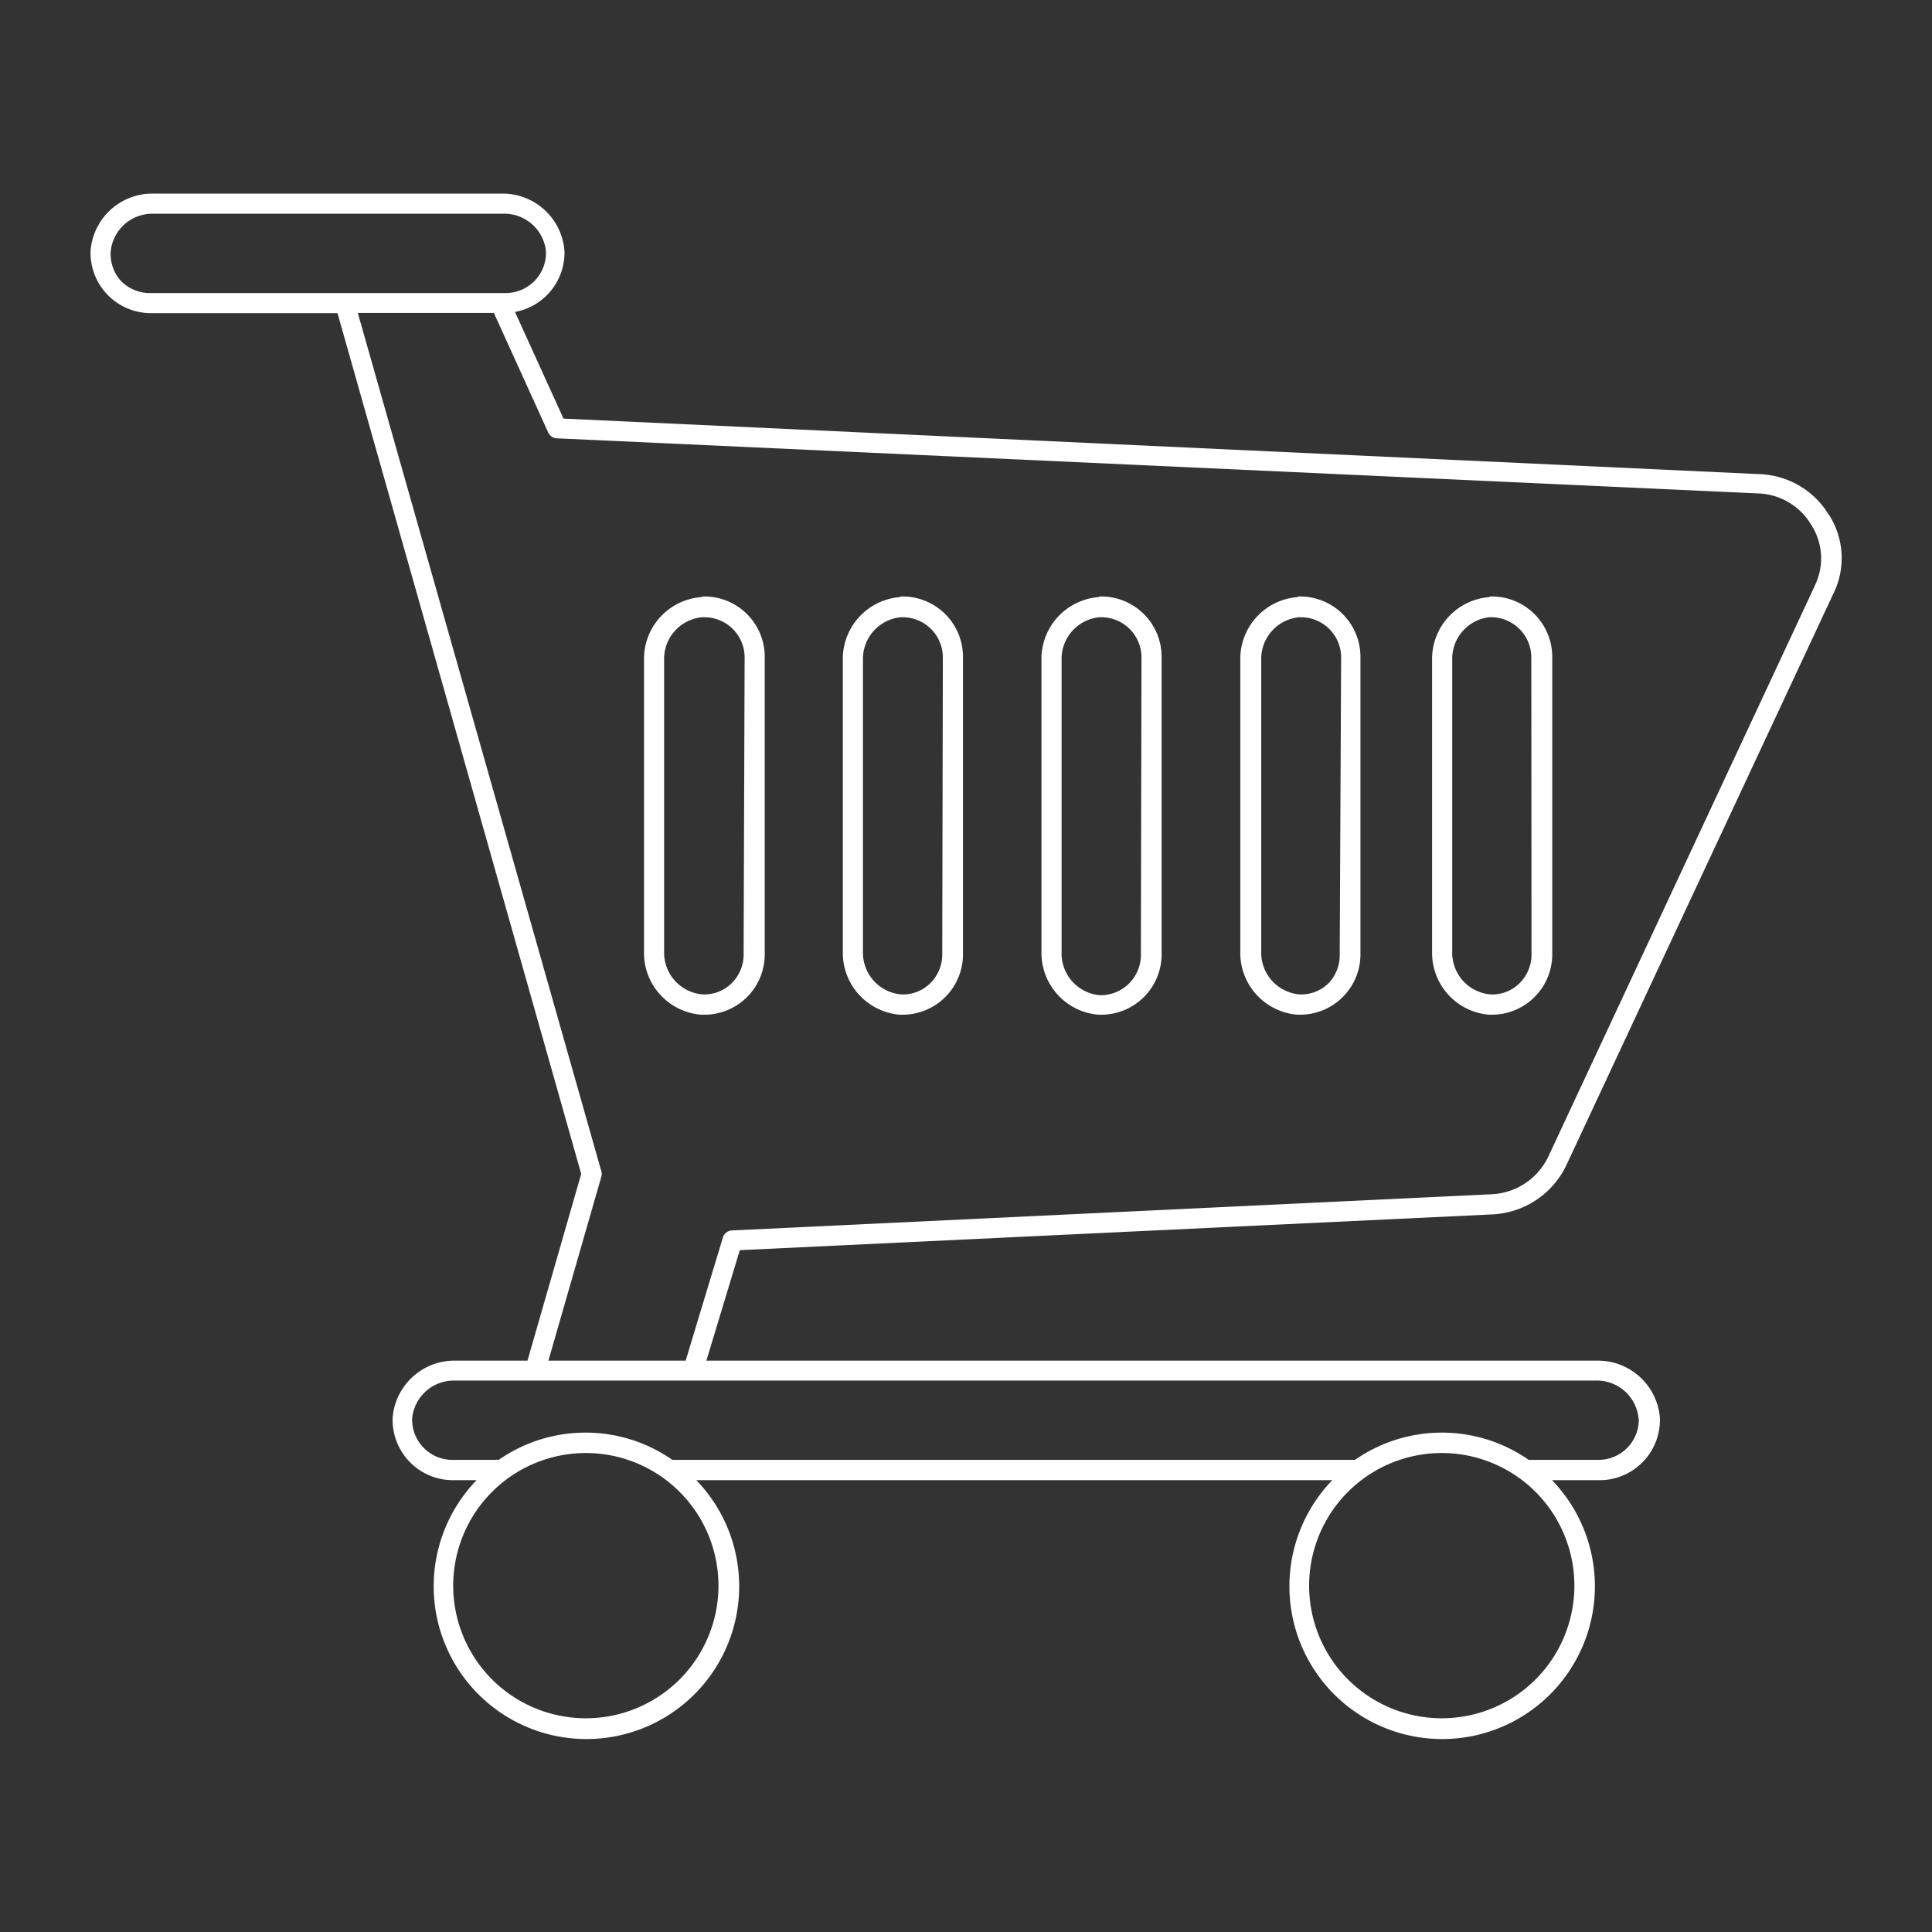 <svg id="white_svg_1px" xmlns="http://www.w3.org/2000/svg" viewBox="0 0 96 96"><rect x="0" y="0" width="96" height="96" fill="#333333" stroke="none"/><defs><style>.cls-1{fill:#fff;}</style></defs><title>caddy_white</title><path class="cls-1" d="M90.86,25.56a4.19,4.19,0,0,0-3.42-2h0L28,20.8l-2.41-5.3a3,3,0,0,0,2.46-3A3.08,3.08,0,0,0,25,9.62H7.63A3.08,3.08,0,0,0,4.5,12.46a3,3,0,0,0,3,3.1h9.27L28.88,58.33l-2.67,9.28H22.64a3.08,3.08,0,0,0-3.13,2.84,3,3,0,0,0,3,3.1h1.17a7.59,7.59,0,1,0,10.92,0h31.6a7.59,7.59,0,1,0,10.92,0h2.36a3,3,0,0,0,3-3.1,3.09,3.09,0,0,0-3.13-2.84H35.1l1.66-5.49,37.45-1.78a4.3,4.3,0,0,0,3.63-2.46L91.07,29.56a4,4,0,0,0-.2-4ZM6,13.95A2,2,0,0,1,5.5,12.5a2.08,2.08,0,0,1,2.13-1.88H25a2.08,2.08,0,0,1,2.13,1.88,2,2,0,0,1-2,2.06H7.47A2,2,0,0,1,6,13.95ZM29.12,85.38A6.59,6.59,0,1,1,35.7,78.8,6.59,6.59,0,0,1,29.12,85.38Zm42.52,0a6.59,6.59,0,1,1,6.59-6.59A6.59,6.59,0,0,1,71.63,85.38Zm9.79-14.9a2,2,0,0,1-2,2.06H76.08l-.12,0a7.55,7.55,0,0,0-8.63,0l-.08,0H33.41a7.55,7.55,0,0,0-8.63,0,.49.49,0,0,0-.17,0H22.48a2,2,0,0,1-2-2.06,2.08,2.08,0,0,1,2.13-1.88H79.3A2.08,2.08,0,0,1,81.42,70.49Zm8.75-41.38L76.94,57.46a3.29,3.29,0,0,1-2.78,1.88L36.37,61.14a.5.5,0,0,0-.45.35l-1.85,6.12H27.25l2.63-9.14a.5.5,0,0,0,0-.27L17.78,15.55h6.76l2.7,5.94a.5.5,0,0,0,.43.29l59.74,2.74A3.19,3.19,0,0,1,90,26.08,3.07,3.07,0,0,1,90.17,29.11Z"/><path class="cls-1" d="M34.85,29.67A3.08,3.08,0,0,0,32,32.8V47.29a3.08,3.08,0,0,0,2.84,3.13H35a3,3,0,0,0,3-3V32.64a3,3,0,0,0-3.1-3Zm2.1,17.78a2,2,0,0,1-.61,1.42,1.93,1.93,0,0,1-1.45.54A2.08,2.08,0,0,1,33,47.29V32.8a2.08,2.08,0,0,1,1.88-2.13H35a2,2,0,0,1,2,2Z"/><path class="cls-1" d="M44.72,29.67a3.08,3.08,0,0,0-2.84,3.13V47.29a3.08,3.08,0,0,0,2.84,3.13h.13a3,3,0,0,0,3-3V32.64a3,3,0,0,0-3.1-3Zm2.1,17.78a2,2,0,0,1-.61,1.42,1.92,1.92,0,0,1-1.45.54,2.08,2.08,0,0,1-1.88-2.13V32.8a2.08,2.08,0,0,1,1.88-2.13h.09a2,2,0,0,1,2,2Z"/><path class="cls-1" d="M54.59,29.67a3.08,3.08,0,0,0-2.84,3.13V47.29a3.08,3.08,0,0,0,2.84,3.13h.13a3,3,0,0,0,3-3V32.64a3,3,0,0,0-3.1-3Zm2.1,17.78a2,2,0,0,1-2.06,2,2.08,2.08,0,0,1-1.88-2.13V32.8a2.08,2.08,0,0,1,1.88-2.13h.09a2,2,0,0,1,2,2Z"/><path class="cls-1" d="M64.47,29.67a3.08,3.08,0,0,0-2.84,3.13V47.29a3.08,3.08,0,0,0,2.84,3.13h.13a3,3,0,0,0,3-3V32.64a3,3,0,0,0-3.1-3Zm2.1,17.78A2,2,0,0,1,66,48.87a1.93,1.93,0,0,1-1.45.54,2.08,2.08,0,0,1-1.88-2.13V32.8a2.08,2.08,0,0,1,1.88-2.13h.09a2,2,0,0,1,2,2Z"/><path class="cls-1" d="M74,29.67a3.08,3.08,0,0,0-2.84,3.13V47.29A3.08,3.08,0,0,0,74,50.42h.13a3,3,0,0,0,3-3V32.64a3,3,0,0,0-3.1-3Zm2.1,17.78a2,2,0,0,1-.61,1.42,1.92,1.92,0,0,1-1.45.54,2.08,2.08,0,0,1-1.88-2.13V32.8A2.08,2.08,0,0,1,74,30.67h.09a2,2,0,0,1,2,2Z"/></svg>